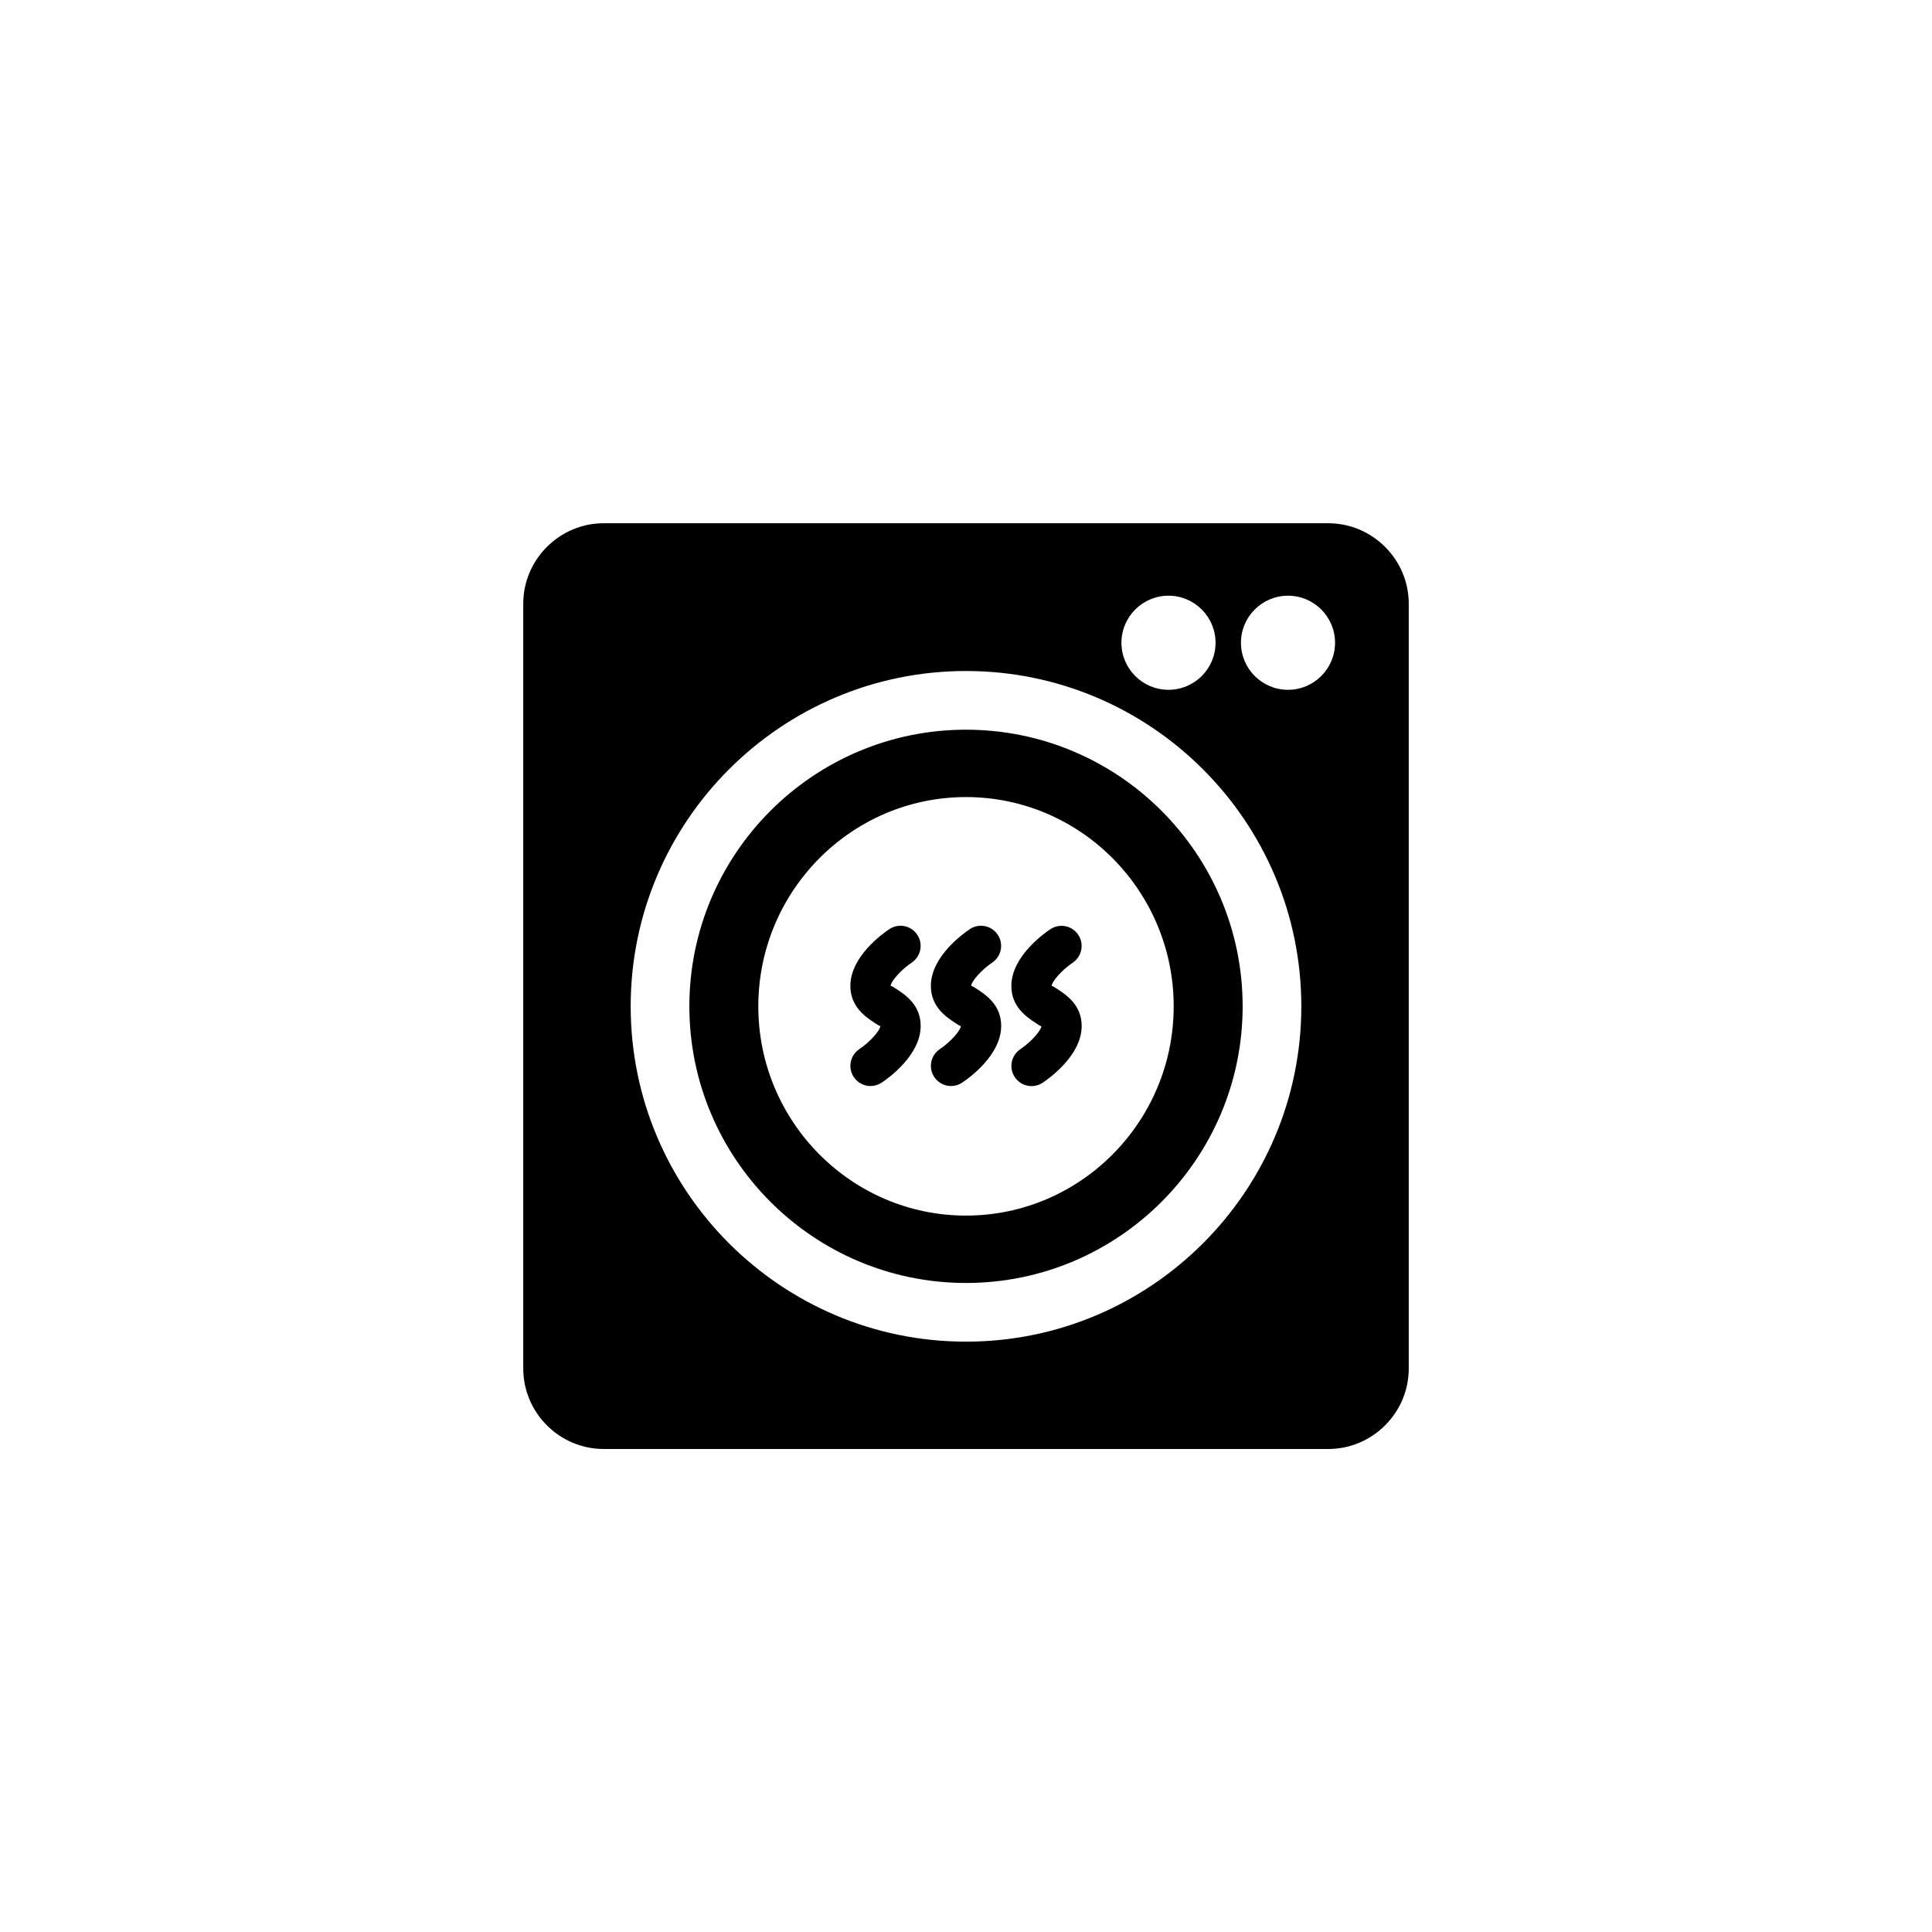<?xml version="1.0" encoding="utf-8"?>
<!-- Generator: Adobe Illustrator 19.1.0, SVG Export Plug-In . SVG Version: 6.00 Build 0)  -->
<svg version="1.1" id="Layer_1" xmlns="http://www.w3.org/2000/svg" xmlns:xlink="http://www.w3.org/1999/xlink" x="0px" y="0px"
	 viewBox="0 0 48 48" style="enable-background:new 0 0 48 48;" xml:space="preserve">
<g id="dryer_2_">
	<g>
		<path d="M33,13H15c-1.1,0-2,0.9-2,2v19c0,1.1,0.9,2,2,2h18c1.1,0,2-0.9,2-2V15C35,13.9,34.1,13,33,13z M29.031,14.8
			c0.645,0,1.169,0.524,1.169,1.169s-0.524,1.169-1.169,1.169s-1.169-0.524-1.169-1.169S28.387,14.8,29.031,14.8z M24,33.333
			c-4.594,0-8.331-3.737-8.331-8.331s3.737-8.331,8.331-8.331s8.331,3.737,8.331,8.331S28.594,33.333,24,33.333z M32,17.138
			c-0.645,0-1.169-0.524-1.169-1.169S31.355,14.8,32,14.8s1.169,0.524,1.169,1.169S32.645,17.138,32,17.138z M24,31.875
			c-3.79,0-6.873-3.083-6.873-6.873S20.21,18.129,24,18.129s6.873,3.083,6.873,6.873S27.79,31.875,24,31.875z M24,19.803
			c-2.845,0-5.16,2.332-5.16,5.199s2.315,5.199,5.16,5.199s5.16-2.332,5.16-5.199S26.845,19.803,24,19.803z M23.628,26.982
			c-0.161,0-0.319-0.078-0.416-0.223c-0.153-0.229-0.092-0.539,0.137-0.693c0.281-0.188,0.523-0.476,0.524-0.577
			c-0.008,0.014-0.093-0.043-0.15-0.081c-0.223-0.148-0.596-0.397-0.596-0.914c0-0.728,0.807-1.303,0.969-1.41
			c0.229-0.153,0.539-0.091,0.692,0.138c0.154,0.229,0.092,0.54-0.136,0.693c-0.281,0.189-0.523,0.477-0.524,0.579
			c0.004-0.01,0.094,0.044,0.151,0.082c0.223,0.148,0.595,0.397,0.595,0.913c0,0.729-0.808,1.302-0.969,1.409
			C23.819,26.955,23.723,26.982,23.628,26.982z M25.628,26.984c-0.161,0-0.319-0.078-0.416-0.223
			c-0.153-0.229-0.092-0.539,0.137-0.693c0.281-0.188,0.523-0.476,0.524-0.577c-0.009,0.017-0.093-0.043-0.15-0.081
			c-0.223-0.148-0.596-0.397-0.596-0.914c0-0.728,0.807-1.303,0.969-1.41c0.23-0.153,0.538-0.091,0.692,0.138
			c0.154,0.229,0.092,0.54-0.136,0.693c-0.281,0.189-0.523,0.477-0.524,0.579c0.003-0.012,0.094,0.045,0.151,0.082
			c0.223,0.148,0.595,0.397,0.595,0.913c0,0.729-0.808,1.302-0.969,1.409C25.819,26.957,25.723,26.984,25.628,26.984z
			 M21.628,26.982c-0.161,0-0.319-0.078-0.416-0.223c-0.153-0.229-0.092-0.539,0.137-0.693c0.281-0.188,0.523-0.476,0.524-0.577
			c-0.007,0.014-0.093-0.043-0.15-0.081c-0.223-0.148-0.596-0.397-0.596-0.914c0-0.728,0.807-1.303,0.969-1.41
			c0.229-0.153,0.539-0.091,0.692,0.138c0.154,0.229,0.092,0.54-0.136,0.693c-0.281,0.189-0.523,0.477-0.524,0.579
			c0.004-0.01,0.094,0.044,0.151,0.082c0.223,0.148,0.595,0.397,0.595,0.913c0,0.729-0.808,1.302-0.969,1.409
			C21.819,26.955,21.723,26.982,21.628,26.982z"/>
	</g>
</g>
</svg>
